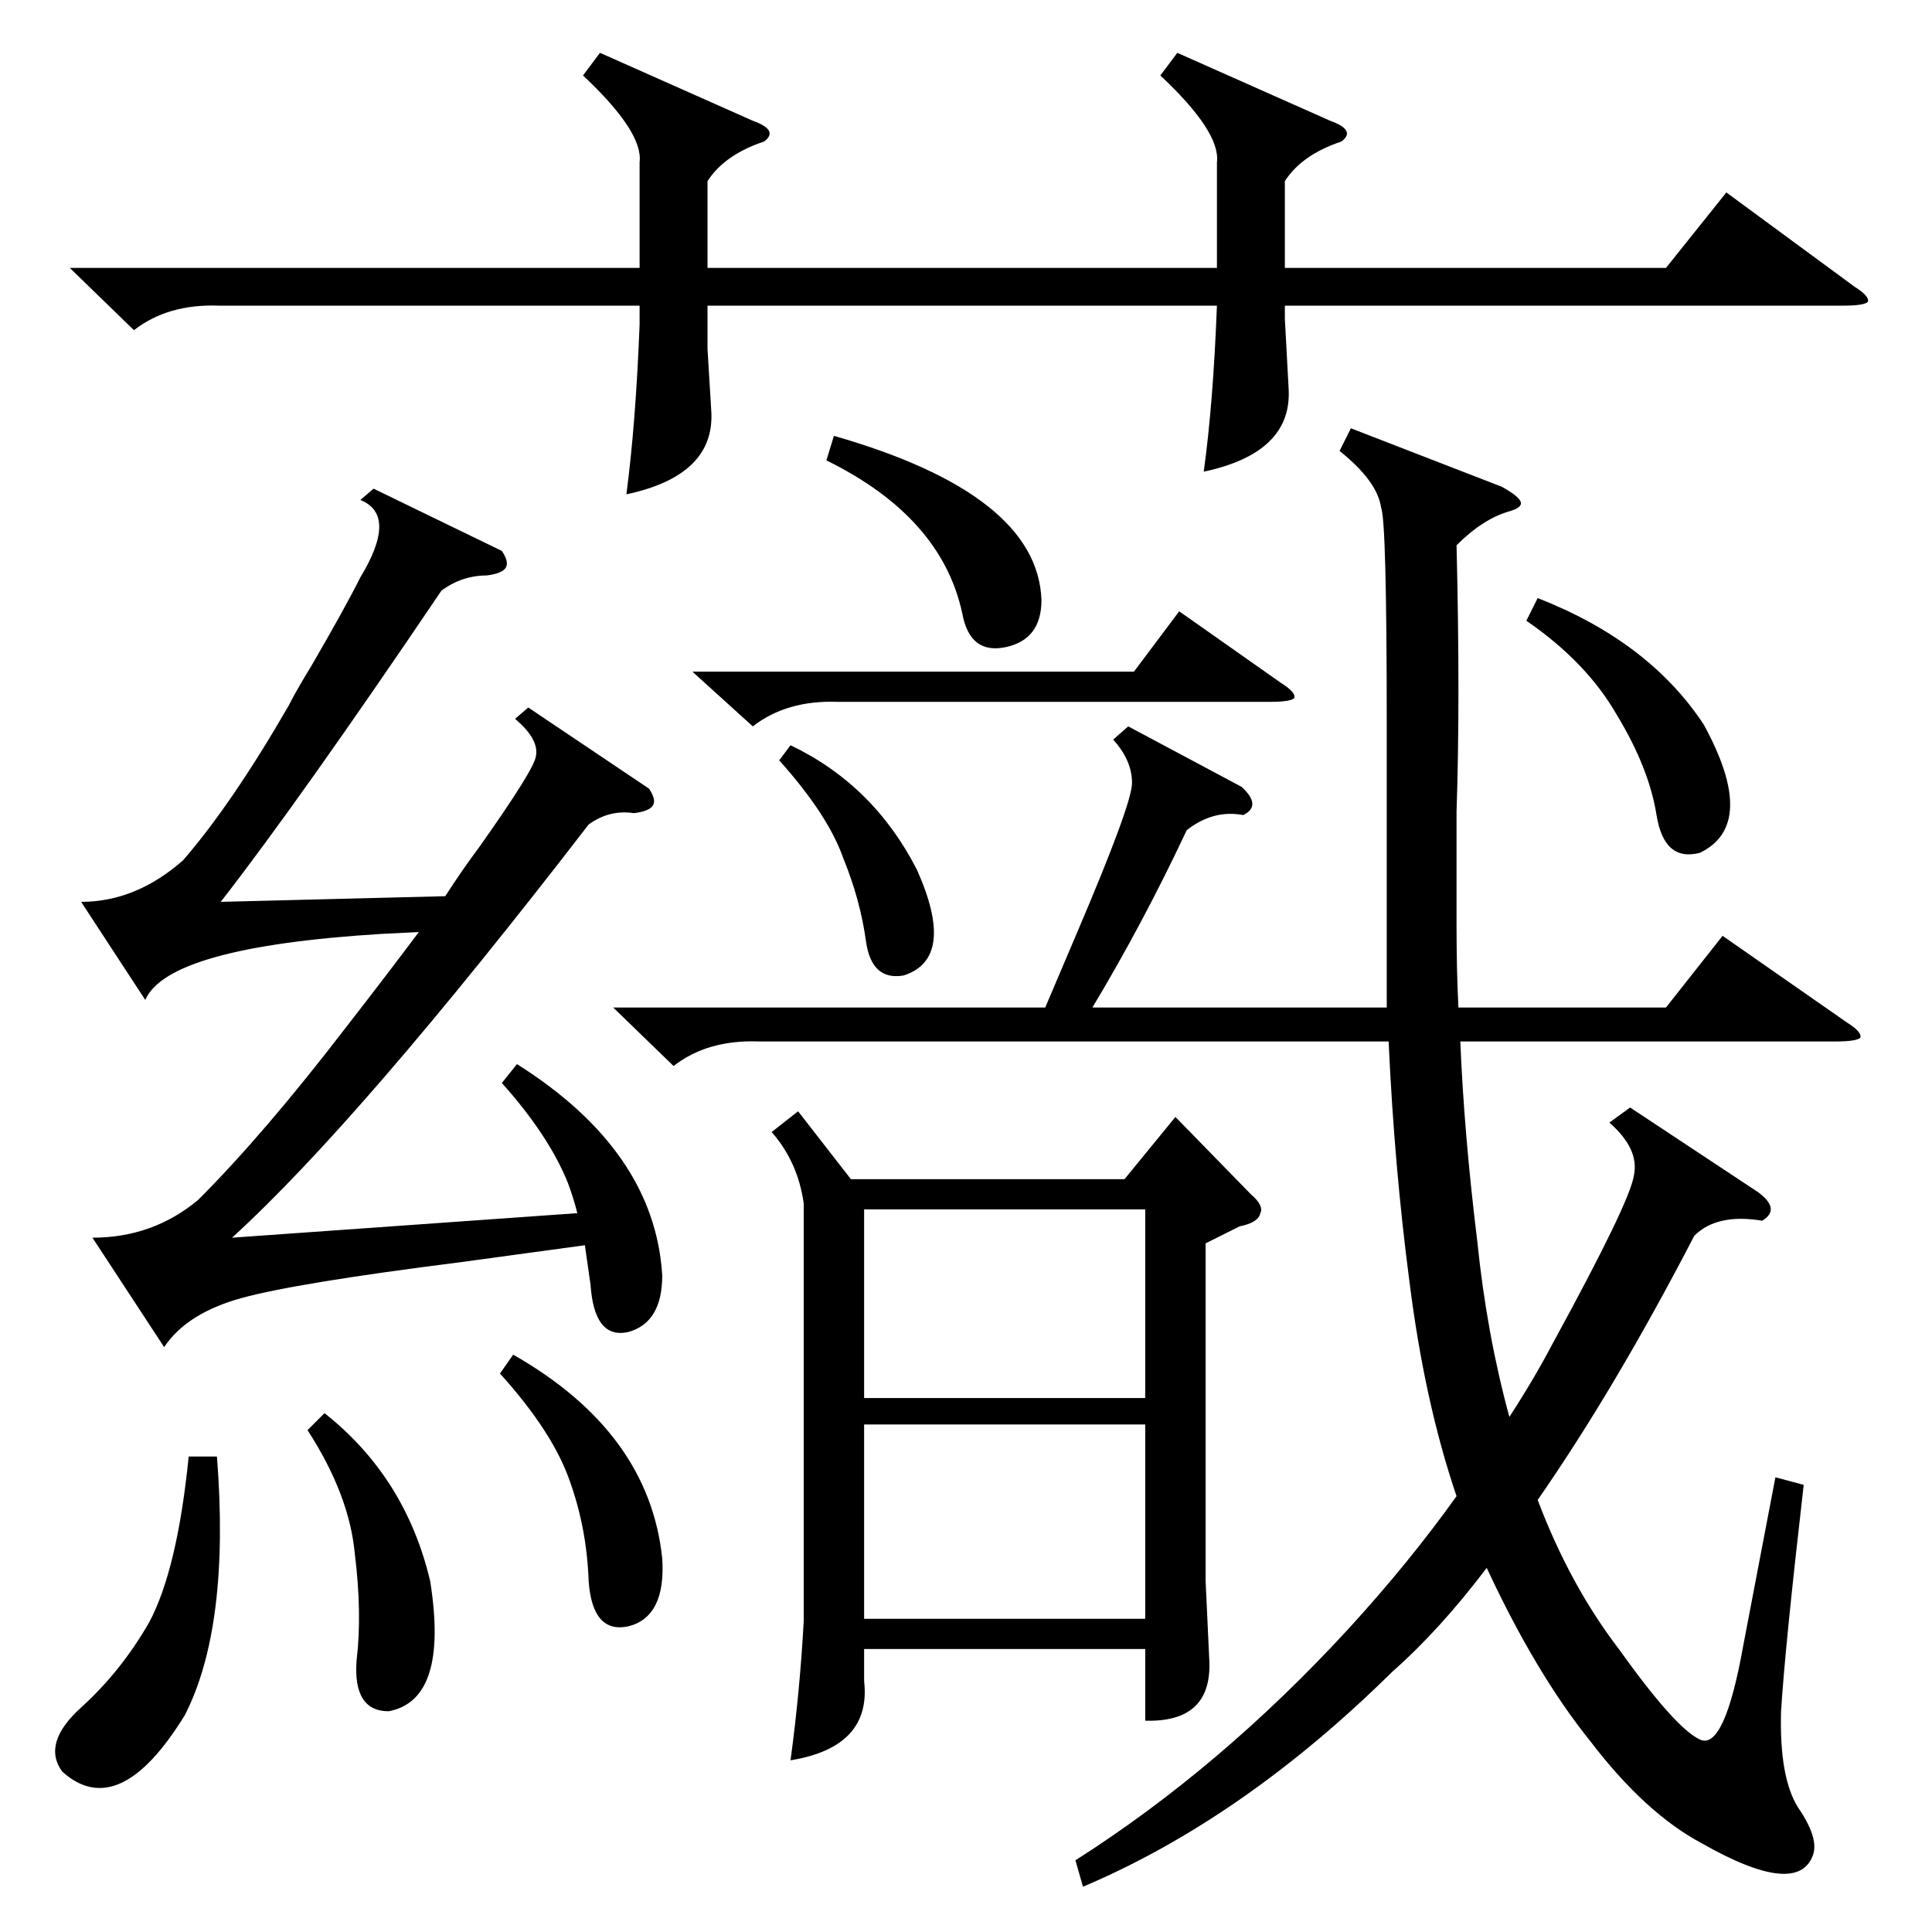 <?xml version="1.0" standalone="no"?>
<!DOCTYPE svg PUBLIC "-//W3C//DTD SVG 1.1//EN" "http://www.w3.org/Graphics/SVG/1.1/DTD/svg11.dtd" >
<svg xmlns="http://www.w3.org/2000/svg" xmlns:xlink="http://www.w3.org/1999/xlink" version="1.1" viewBox="0 -205 1024 1024">
  <g transform="matrix(1 0 0 -1 0 819)">
   <path fill="currentColor"
d="M716 797l80 -31q9 -5 10 -8t-6 -5q-14 -4 -28 -18q2 -82 0 -141v-61q0 -24 1 -43h110l30 38l66 -46q8 -5 7 -8q-2 -2 -13 -2h-199q2 -49 9 -106q5 -49 17 -93q13 20 23 39q41 75 43 89q3 14 -13 28l11 8l68 -45q12 -9 2 -15q-24 4 -36 -8q-42 -81 -83 -140q17 -45 43 -79
q30 -42 43 -48t23 50l17 89l15 -4q-10 -87 -12 -120q-1 -35 9 -51q11 -16 8 -25q-8 -23 -59 6q-30 16 -59 54q-29 36 -55 92q-25 -33 -50 -55q-79 -78 -164 -114l-4 14q77 49 145 123q32 35 57 70q-17 50 -25 114q-8 61 -11 127h-334q-27 1 -45 -13l-32 31h229l17 40
q29 68 29 79q0 12 -10 23l8 7l60 -32q11 -10 1 -15q-16 3 -30 -8q-23 -49 -50 -94h156v38v112q0 108 -3 115q-2 14 -22 30zM423 435l28 -36h145l27 33l40 -41q7 -6 5 -10q-1 -5 -11 -7l-18 -9v-179l2 -43q1 -32 -34 -31v38h-149v-17q4 -35 -39 -42q5 37 7 74v221
q-3 22 -17 38zM266 450l8 10q73 -46 77 -112q0 -25 -18 -30q-18 -4 -20 25l-3 21l-66 -9q-87 -11 -116 -19t-41 -26l-38 58q32 0 56 20q35 35 78 91q21 27 39 51l-20 -1q-113 -7 -125 -35l-34 52q29 0 54 22q26 30 56 82q4 8 12 21q18 31 26 47q20 33 0 41l7 6l68 -33
q4 -6 2 -9t-10 -4q-13 0 -24 -8q-75 -111 -117 -165l119 3q9 14 18 26q29 41 30 48q2 9 -11 20l7 6l64 -43q4 -6 2 -9t-10 -4q-13 2 -24 -6q-121 -157 -189 -219l183 13q-2 8 -5 16q-10 25 -35 53zM624 996l81 -36q14 -5 6 -11q-21 -7 -30 -21v-46h202l32 40l68 -50
q8 -5 7 -8q-2 -2 -13 -2h-296v-7l2 -37q2 -34 -45 -44q5 36 7 88h-270v-23l2 -33q2 -34 -45 -44q5 38 7 90v10h-223q-27 1 -45 -13l-34 33h302v56q2 16 -30 46l9 12l81 -36q14 -5 6 -11q-21 -7 -30 -21v-46h270v56q2 16 -30 46zM607 269h-149v-103h149v103zM458 283h149v100
h-149v-100zM115 252q7 -90 -17 -137q-35 -57 -65 -30q-11 15 10 34t36 45q15 28 21 88h15zM367 668h234l24 32l54 -38q8 -5 7 -8q-2 -2 -13 -2h-229q-27 1 -45 -13zM163 266l9 9q43 -34 56 -89q10 -63 -22 -69q-19 0 -17 27q3 25 -1 57q-3 31 -25 65zM809 695l6 12
q59 -23 88 -67q29 -53 -2 -68q-19 -5 -23 20t-21 53q-16 28 -48 50zM272 306q72 -41 79 -108q2 -31 -18 -36q-19 -4 -21 24q-1 28 -10 53q-9 26 -37 57zM438 780l4 13q108 -31 110 -87q0 -21 -19 -25t-23 18q-11 51 -72 81zM419 629q44 -21 67 -66q21 -47 -7 -56
q-17 -3 -20 18q-3 22 -12 44q-8 23 -34 52z" />
  </g>

</svg>
